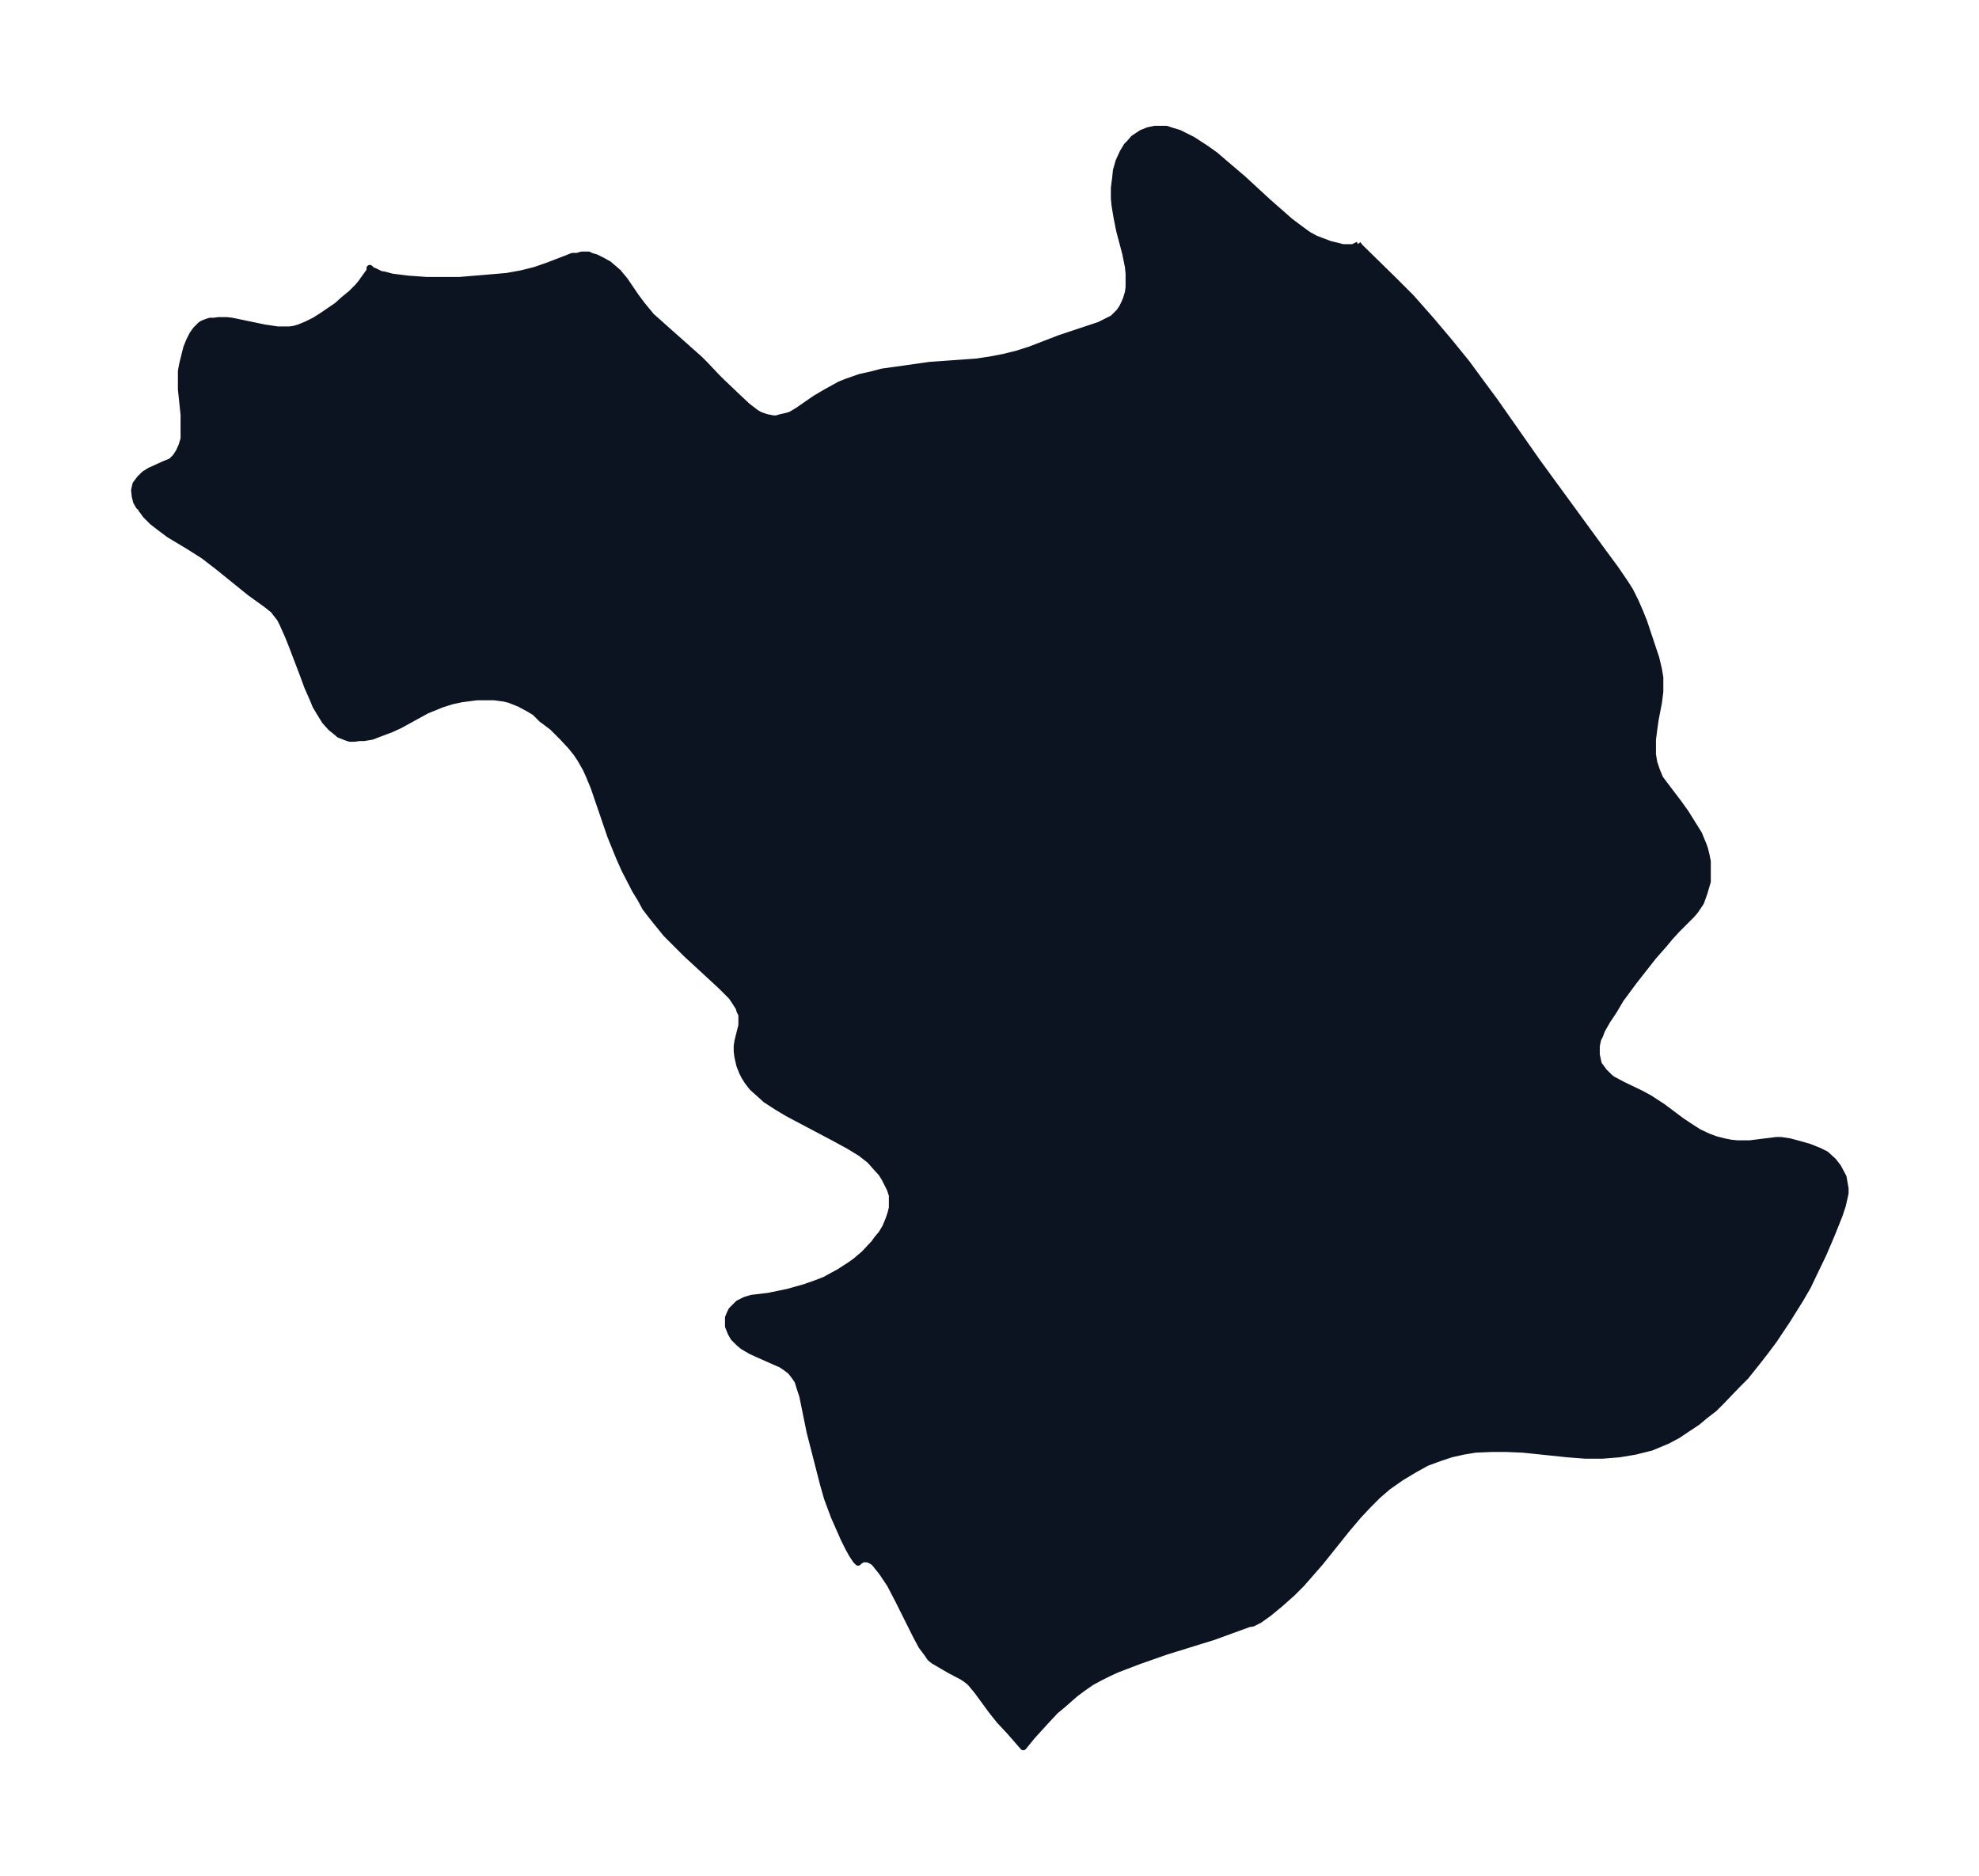 <svg xmlns="http://www.w3.org/2000/svg" xmlns:xlink="http://www.w3.org/1999/xlink" width="394.5" height="374" viewBox="0 0 295.9 280.5"><defs><style>*{stroke-linejoin:round;stroke-linecap:butt}</style></defs><g id="figure_1"><path id="patch_1" fill="none" d="M0 280.5h295.9V0H0z"/><g id="axes_1"><g id="PatchCollection_1"><defs><path id="mc9b92f9287" stroke="#0c1321" d="m203-244 .3.4 5 4.9 2.7 2.7 3 3.4 2.7 3.2 2.6 3.2 2.2 3 2 2.7 6.3 9 10 13.7 1.7 2.3 1.5 2.2.7 1.1.8 1.6.7 1.6.6 1.5 1.8 5.4.4 1.7.2 1.2v2.1l-.2 1.6-.5 2.6-.2 1.4-.2 1.6v2.2l.2 1.2.4 1.2.5 1.2.9 1.2 1.9 2.5 1 1.4 1 1.6 1 1.6.7 1.7.2.6.2.8.2 1v3l-.5 1.7-.5 1.4-.4.6-.4.6-.5.6-2.3 2.3-1 1.1-1 1.2-1.5 1.7-2.9 3.7-2 2.7-1 1.7-1 1.5-.8 1.4-.3.8-.3.6-.2 1v1.3l.3 1.4.8 1.1.9.9.4.3 1.5.8 2.7 1.3 1.3.7 2 1.3 2.8 2.1 1.2.8 1.4.9 1.5.7 1.1.4 1.2.3 1 .2 1 .1h1.8l2.4-.3 1.6-.2h.7l1.3.2 1.5.4 1.4.4 1.5.6 1 .5 1.1 1 .7.9.8 1.5.3 1.7v.7l-.4 1.8-.5 1.5-1.2 3-1.2 2.8-1.3 2.7-1 2.1-1.1 1.9-2 3.2-2 3-1.2 1.6-1.4 1.8-1.6 2-1.3 1.3-2.4 2.5-1 1-1.3 1-1.2 1-1.5 1-1.5 1-1.5.8-2.4 1-2.4.6-2.4.4-2.5.2H237l-2.6-.2-6.7-.7-2.4-.1h-2.3l-2.4.1-1.8.3-1.8.4-1.8.6-1.9.7-1.8 1-2 1.2-2 1.4-1.5 1.3-1.5 1.5-1.4 1.5-1.7 2-4 5-1.4 1.6-1.4 1.6-1.4 1.4-1.8 1.6-1.7 1.4-1.4 1-1 .5-.6.1-5.2 1.9-7.1 2.2-4 1.4-3.4 1.3-1.3.6-1.2.6-1.3.7-1.3.9-1.2.9-1.7 1.5-1.2 1-1.5 1.6-2 2.2-1.3 1.6-2-2.3-1.5-1.6-1.2-1.5-2.2-3-1-1.2-.6-.5-.6-.4-1.9-1-2.4-1.4-.5-.4-.4-.6-.9-1.2-.8-1.5-2.7-5.4-1.2-2.3-1.2-1.8-.8-1-.4-.5-.5-.3-.5-.2h-.7l-.5.3-.2.2-.3-.3-.6-.9-.5-.9-.7-1.4-1.5-3.4-1-2.7-.6-2.1-2-7.8-1.1-5.4-.4-1.2-.3-1-.4-.6-.3-.4-.4-.5-.8-.6-.6-.4-.7-.3-2.7-1.2-1.1-.5-1.2-.7-.6-.5-.5-.5-.3-.3-.4-.7-.4-1v-1.3l.3-.7.2-.4 1-1 1-.5 1-.3 2.5-.3 2.9-.6 2.5-.7 1.7-.6 1.3-.5 1.1-.6 1.1-.6 1.7-1.1.7-.5 1.3-1.1 1.5-1.6.5-.7.6-.7.6-1 .5-1.2.3-.9.2-.8v-1.9l-.3-.9-.5-1-.3-.6-.5-.8-1-1.1-.7-.8-1.4-1.1-1.8-1.1-2.4-1.3-5.3-2.8-1.5-.8-1.5-.9-1.7-1.1-1.1-1-.9-.8-.7-.9-.5-.8-.3-.6-.4-1-.3-1.3-.1-.8v-.8l.1-.7.6-2.4v-1.6l-.3-.6-.1-.4-.5-.8-.6-.9-.7-.7-.9-.9-5.2-4.8-2-2-1-1-1.3-1.6-.8-1-1-1.3-.7-1.3-.8-1.3-1.6-3.1-.8-1.8-1.3-3.2-2.5-7.3-.7-1.7-.5-1.1-.8-1.4-.6-.9-.8-1-1.3-1.4-1.5-1.5L81-173 80-174l-1-.6-1.3-.7-1.5-.6-.8-.2-1.5-.2h-2.6l-2.3.3-1.4.3-1.6.5-1.2.5-1 .4-4 2.2-1.3.6-1.6.6-1.3.5-1.2.2h-.7l-.7.1h-.7l-.6-.2-1-.4-.2-.2-1-.8-.9-1-.8-1.3-.6-1-.4-1-.8-1.8-.7-1.9-1.6-4.2-.6-1.5-.8-1.8-.4-.8-.7-.9-.3-.4-1-.8-2.5-1.8-4.7-3.8-2.2-1.7-2.2-1.4-3-1.8-1.6-1.2-.9-.7-1-1-.5-.7-.1-.1v-.2l-.4-.3-.4-.7-.2-.8-.1-.9.2-.9.6-.8.7-.7.8-.5 2.2-1 1-.4.7-.7.5-.8.4-.9.3-1v-3.6l-.4-3.8v-2.7l.2-1.1.3-1.2.3-1.2.4-1 .5-1 .5-.7.7-.7.3-.2.5-.2.6-.2h.6l.7-.1h1.2l.8.1 4.8 1 2 .3h1.8l.7-.1.7-.2 1.2-.5 1.2-.6 1.1-.7 2.2-1.5 1-.9 1.1-.9 1-1 .5-.6.5-.7.5-.7.3-.4v-.4l.3.3.5.2.8.4.6.1 1.1.3 2.4.3 2.8.2h4.9l4.8-.4 2.3-.2 2.2-.4 2-.5 2-.7 2.6-1 1-.4h.7l.7-.2h1l.4.2.7.2 1 .5.9.5.7.6.7.6 1 1.2 1.7 2.5.9 1.2 1.4 1.7.8.7 1 .9 5.4 4.8.8.8 1.7 1.8.8.8 2.1 2 1.7 1.6 1.3 1 .5.3.5.2.6.2 1 .2h.5l.7-.2.9-.2.6-.2 1-.6 2.6-1.8 1.7-1 2-1.1 1-.4 2-.7 1.8-.4 1.5-.4 3.6-.5 3.5-.5 7-.5 2-.3 2.1-.4 2-.5 1.9-.6 4.4-1.7 6-2 1.2-.6.8-.4.6-.6.4-.4.4-.6.3-.6.3-.7.3-1 .1-.8v-2l-.1-1-.4-2-.9-3.4-.4-2-.3-1.8-.1-1v-1.6l.2-1.6.1-1 .4-1.4.6-1.3.6-1 .4-.4.6-.7 1.2-.8.5-.2.5-.2 1-.2h1.7l.9.3 1 .3 1 .5 1 .5 2 1.3 1.4 1 1.4 1.2 2.7 2.3 3.8 3.5 3.3 2.9 1.6 1.2 1.1.8 1.1.6 2.1.8 2 .5h1.5l.8-.4"/></defs><g clip-path="url(#p41a0ce98f1)"><use xlink:href="#mc9b92f9287" y="280.5" fill="#0c1321" stroke="#0c1321"/></g></g></g></g><defs><clipPath id="p41a0ce98f1"><path d="M7.2 7.2h281.5v266.1H7.2z"/></clipPath></defs></svg>